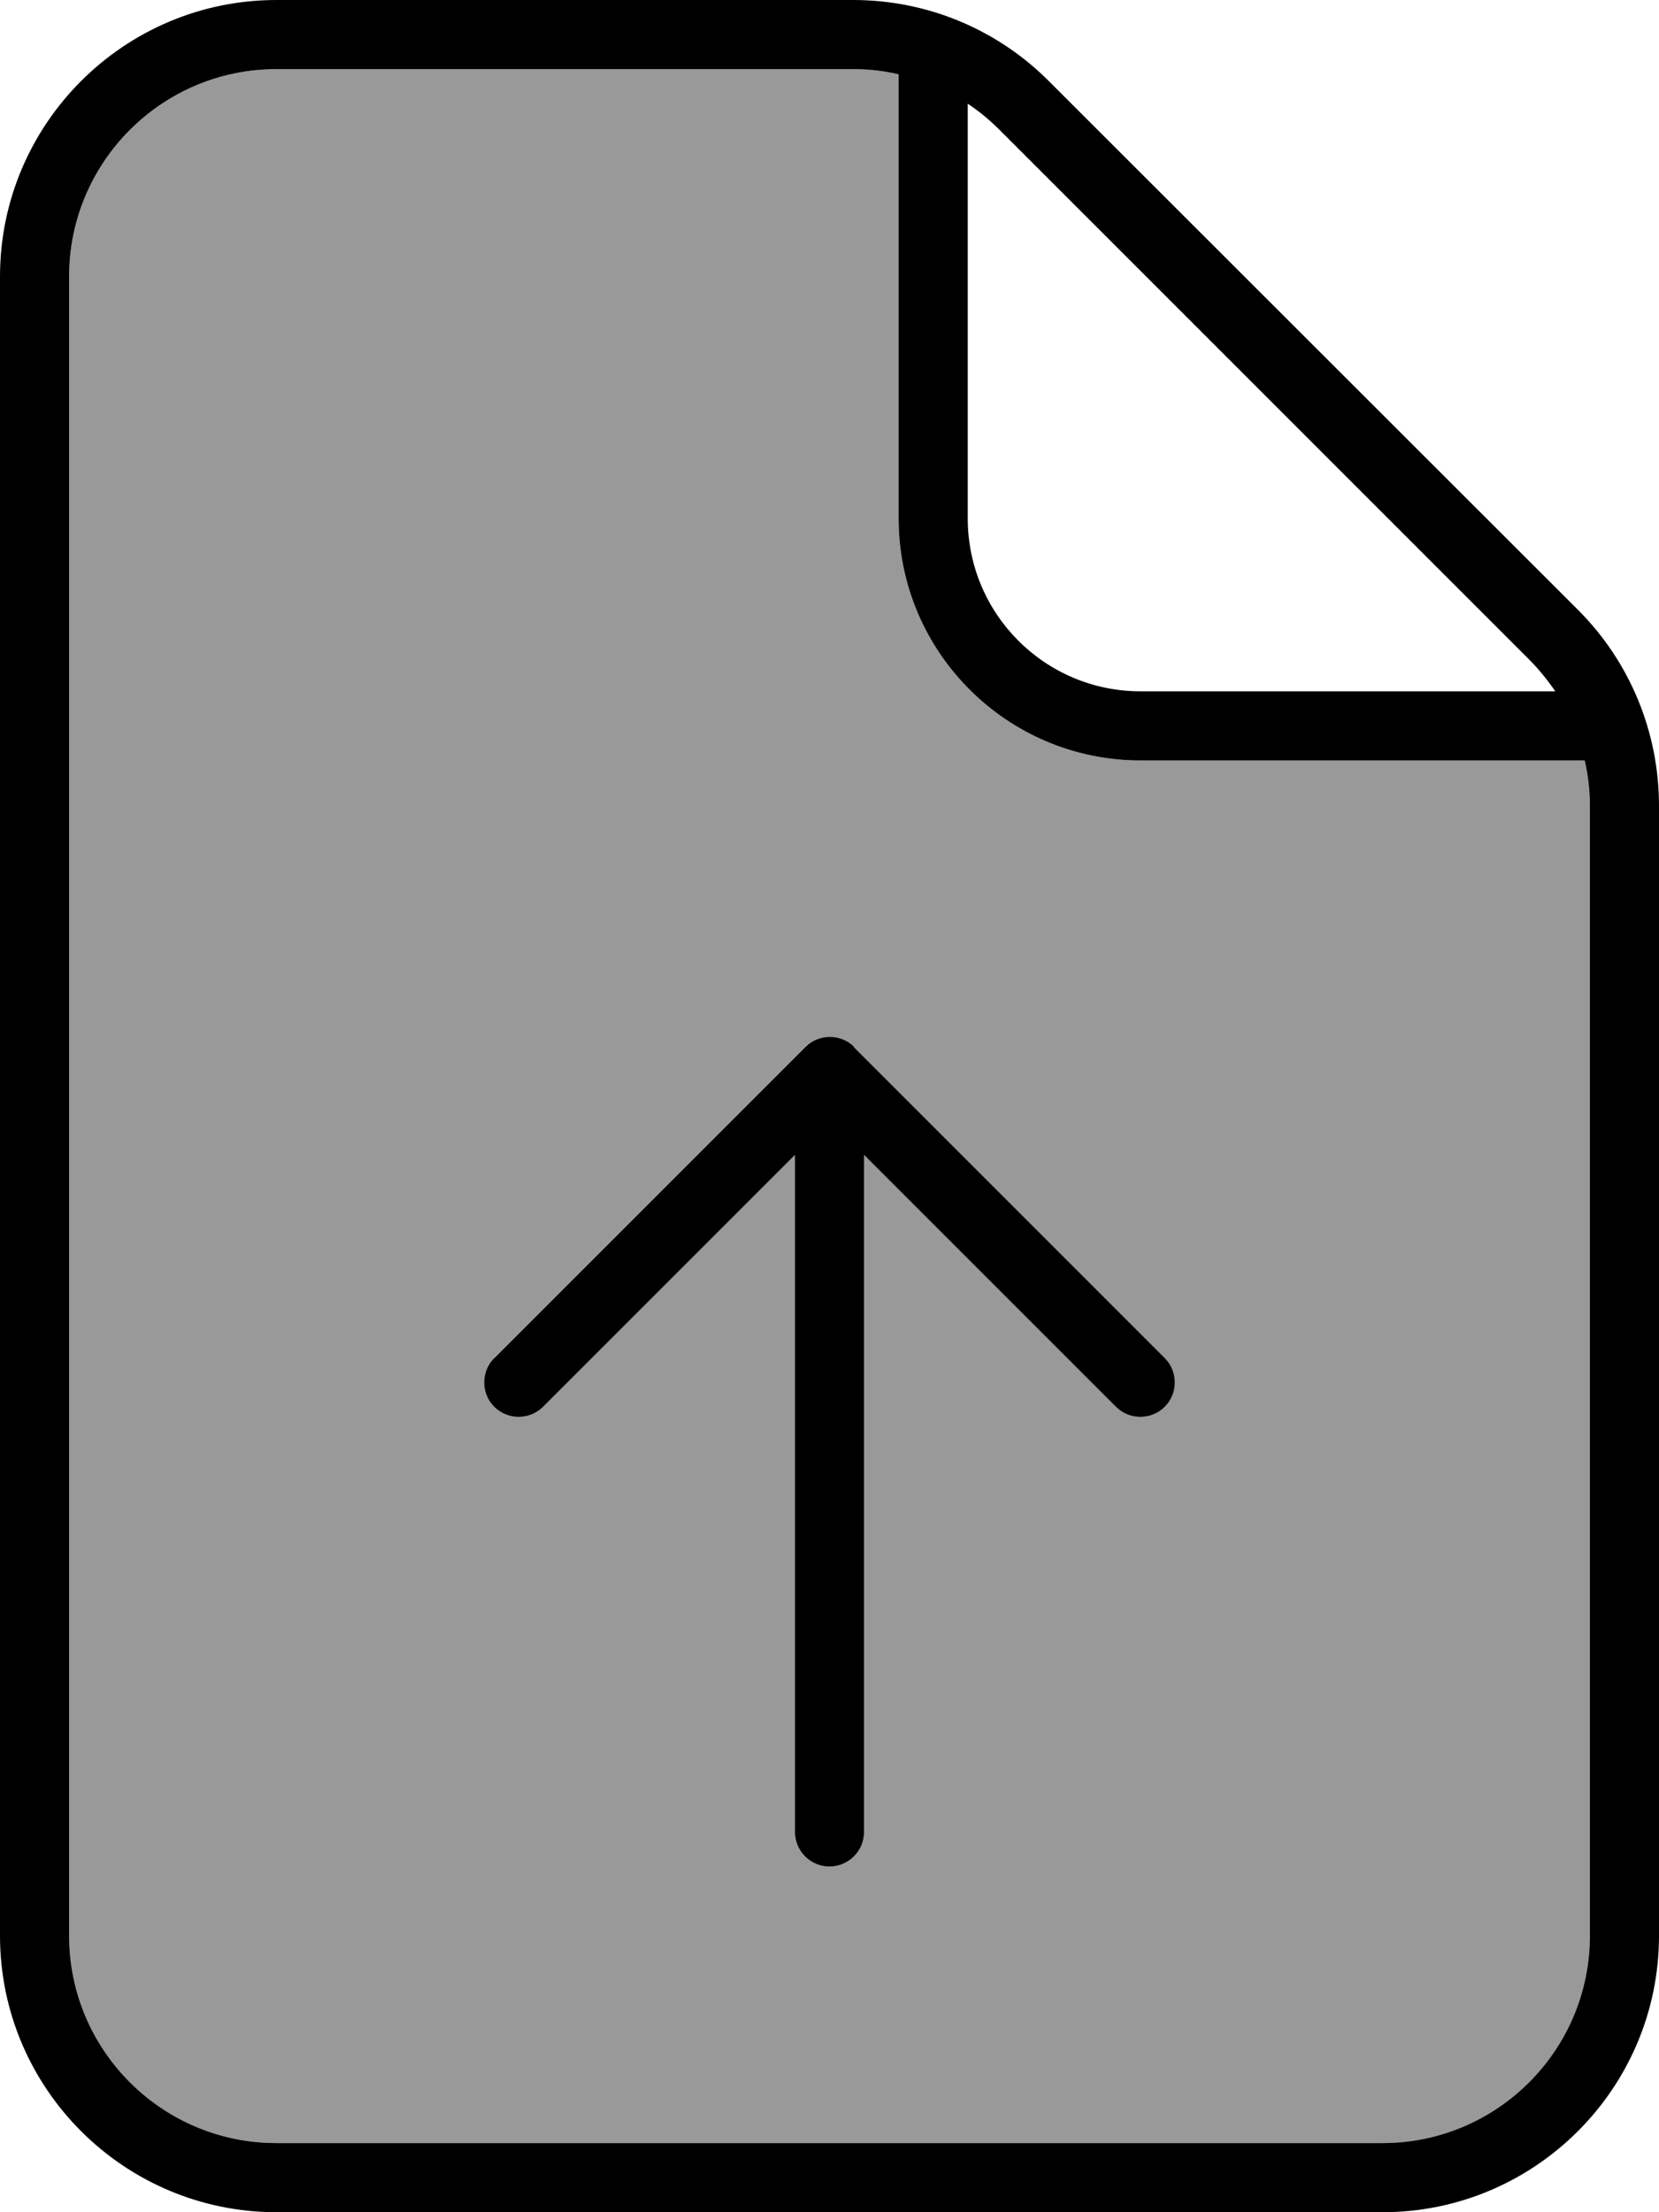 <svg xmlns="http://www.w3.org/2000/svg" viewBox="0 0 384 512"><!--! Font Awesome Pro 7.0.0 by @fontawesome - https://fontawesome.com License - https://fontawesome.com/license (Commercial License) Copyright 2025 Fonticons, Inc. --><path style="fill:currentColor;opacity:.4" d="M16 64l0 384c0 26.5 21.5 48 48 48l256 0c26.5 0 48-21.5 48-48l0-261.5c0-3.6-.4-7.1-1.2-10.5L264 176c-30.9 0-56-25.1-56-56l0-102.8c-3.4-.8-6.9-1.2-10.5-1.2L64 16C37.5 16 16 37.5 16 64zm98.3 250.3l72-72c3.1-3.1 8.2-3.1 11.3 0l72 72c3.1 3.1 3.1 8.2 0 11.3s-8.2 3.1-11.3 0L200 267.3 200 424c0 4.4-3.6 8-8 8s-8-3.6-8-8l0-156.7-58.3 58.3c-3.1 3.1-8.2 3.1-11.3 0s-3.1-8.2 0-11.3z"/><path style="fill:currentColor;opacity:1" d="M197.5 16c3.6 0 7.1 .4 10.5 1.2L208 120c0 30.9 25.1 56 56 56l102.8 0c.8 3.4 1.2 6.9 1.2 10.5L368 448c0 26.5-21.5 48-48 48L64 496c-26.5 0-48-21.5-48-48L16 64c0-26.5 21.5-48 48-48l133.5 0zM353.9 152.6c2.3 2.3 4.3 4.8 6.1 7.4l-96 0c-22.1 0-40-17.9-40-40l0-96c2.7 1.8 5.1 3.8 7.4 6.1L353.9 152.6zM64 0C28.7 0 0 28.7 0 64L0 448c0 35.3 28.7 64 64 64l256 0c35.3 0 64-28.7 64-64l0-261.5c0-17-6.7-33.3-18.7-45.3L242.7 18.7C230.7 6.7 214.5 0 197.5 0L64 0zM197.7 242.3c-3.1-3.1-8.2-3.1-11.3 0l-72 72c-3.1 3.1-3.1 8.2 0 11.3s8.2 3.1 11.3 0L184 267.3 184 424c0 4.4 3.6 8 8 8s8-3.6 8-8l0-156.7 58.3 58.3c3.1 3.1 8.2 3.1 11.3 0s3.1-8.2 0-11.3l-72-72z"/></svg>